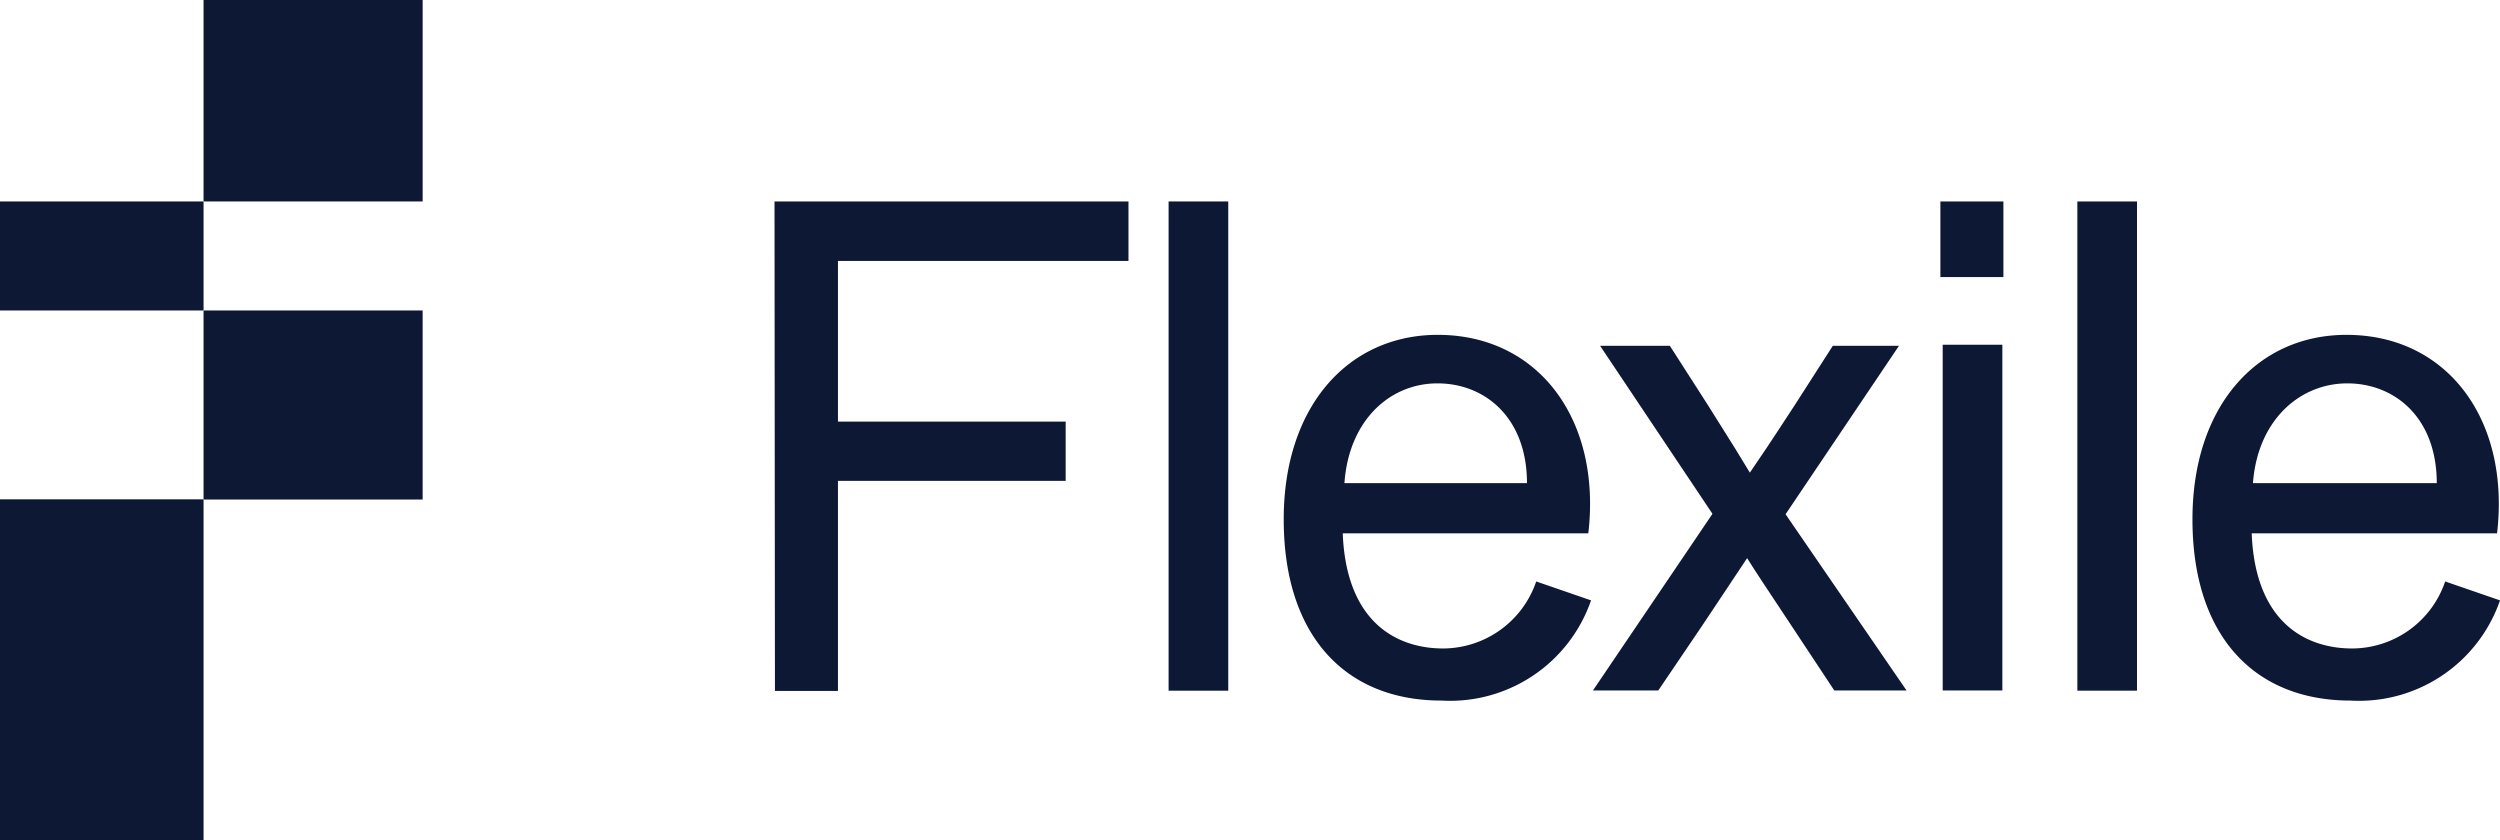 <svg xmlns="http://www.w3.org/2000/svg" viewBox="0 0 119.01 40"><defs><style>.cls-1{fill:#0d1835;}</style></defs><g id="Layer_2" data-name="Layer 2"><g id="Layer_1-2" data-name="Layer 1"><path class="cls-1" d="M20.12,0H9.69V9.59H20.12Z"/><path class="cls-1" d="M9.69,23.77H0V40H9.69Z"/><path class="cls-1" d="M9.69,9.59H0v5.19H9.69Z"/><path class="cls-1" d="M20.12,14.78H9.69v9H20.12Z"/><path class="cls-1" d="M36.87,9.59H53.72v2.83H39.89v7.65H50.73v2.82H39.89v10h-3Z"/><path class="cls-1" d="M55.63,9.59h2.84V32.88H55.63Z"/><path class="cls-1" d="M61.11,24.72c0-5.41,3.1-8.78,7.33-8.78,4.82,0,7.8,4.06,7.17,9.45H63.92c.16,4.15,2.48,5.48,4.79,5.48a4.7,4.7,0,0,0,4.42-3.19l2.61.9a7.1,7.1,0,0,1-7.12,4.77C64.08,33.35,61.11,30.31,61.11,24.72ZM72.69,23c0-3.12-2-4.75-4.26-4.75S64.21,20,64,23Z"/><path class="cls-1" d="M81.52,24.46l-5.35-8h3.32l1.81,2.82c1.23,1.95,1.6,2.55,2,3.22.46-.67.87-1.27,2.14-3.22l1.81-2.82H90.4L85,24.48l5.76,8.39H87.32l-2.07-3.13c-1.23-1.86-1.61-2.42-2.08-3.17l-2.11,3.17-2.12,3.13H75.83Z"/><path class="cls-1" d="M92.37,9.59h3v3.6h-3Zm.11,6.82h2.84V32.87H92.48Z"/><path class="cls-1" d="M98.89,9.59h2.84V32.88H98.89Z"/><path class="cls-1" d="M104.37,24.72c0-5.41,3.1-8.78,7.33-8.78,4.82,0,7.8,4.06,7.17,9.45H107.19c.16,4.15,2.48,5.48,4.79,5.48a4.69,4.69,0,0,0,4.42-3.19l2.61.9a7.1,7.1,0,0,1-7.12,4.77C107.35,33.35,104.37,30.31,104.37,24.72ZM116,23c0-3.12-2-4.75-4.26-4.75S107.47,20,107.25,23Z"/></g></g></svg>